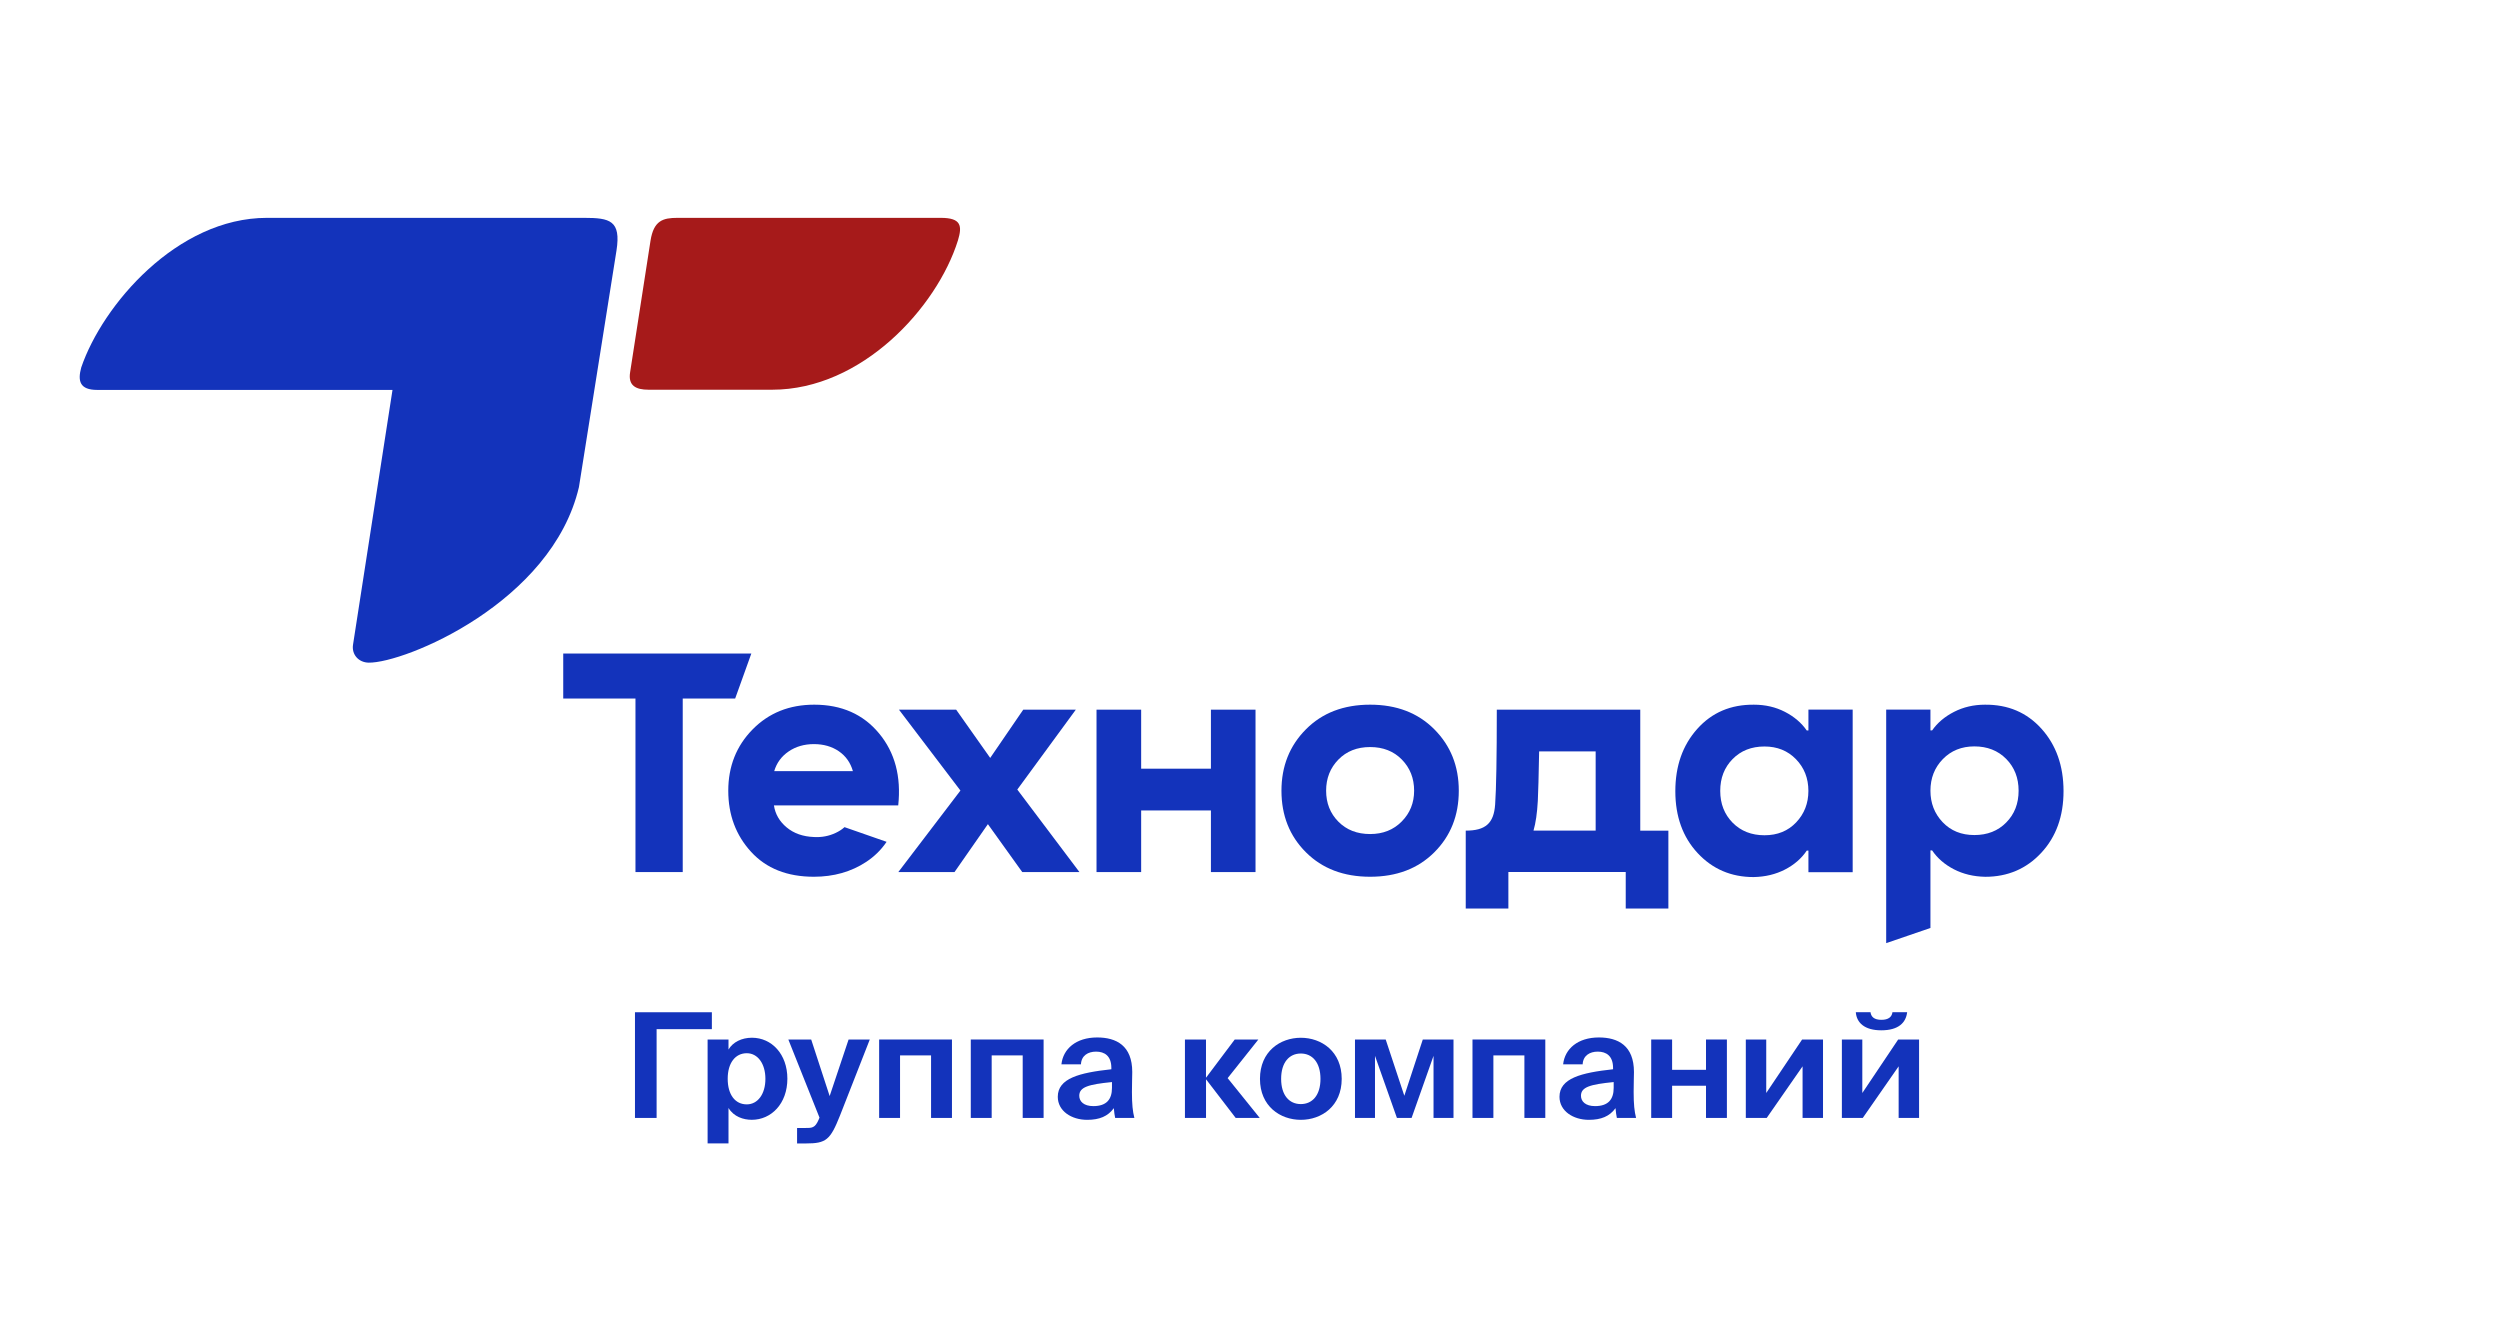 <svg width="240" height="129" viewBox="0 0 240 129" fill="none" xmlns="http://www.w3.org/2000/svg">
<path d="M60.957 107.322V97.176H68.339V98.799H63.034V107.322H60.957Z" fill="#1333BB"/>
<path d="M67.93 109.771V99.792H69.936V100.757C70.357 100.042 71.199 99.622 72.189 99.622C74.077 99.622 75.588 101.191 75.588 103.555C75.588 105.961 74.033 107.501 72.174 107.501C71.361 107.501 70.445 107.206 69.936 106.366V109.768H67.93V109.771ZM73.479 103.572C73.479 102.102 72.737 101.109 71.691 101.109C70.587 101.109 69.859 102.048 69.859 103.557C69.859 105.109 70.587 106.02 71.691 106.02C72.737 106.02 73.479 105.041 73.479 103.572Z" fill="#1333BB"/>
<path d="M76.519 109.771V108.287H77.276C77.945 108.287 78.237 108.301 78.584 107.504L78.672 107.294L75.68 99.792H77.874L79.647 105.223L81.465 99.792H83.5L80.637 107.098C79.706 109.436 79.315 109.771 77.368 109.771H76.519Z" fill="#1333BB"/>
<path d="M84.398 107.322V99.792H91.388V107.322H89.382V101.318H86.404V107.322H84.398Z" fill="#1333BB"/>
<path d="M93.195 107.322V99.792H100.185V107.322H98.179V101.318H95.201V107.322H93.195Z" fill="#1333BB"/>
<path d="M104.366 107.504C102.869 107.504 101.547 106.664 101.547 105.294C101.547 103.518 103.612 102.984 106.69 102.649V102.525C106.69 101.364 106.036 100.956 105.223 100.956C104.451 100.956 103.812 101.333 103.771 102.173H101.897C102.056 100.689 103.308 99.596 105.326 99.596C107.17 99.596 108.696 100.38 108.696 102.913C108.696 103.137 108.666 104.159 108.666 104.831C108.666 106.02 108.74 106.693 108.899 107.322H107.055C106.996 107.084 106.967 106.763 106.926 106.383C106.357 107.169 105.544 107.504 104.366 107.504ZM106.749 103.878C104.495 104.102 103.609 104.355 103.609 105.194C103.609 105.739 104.045 106.187 104.961 106.187C106.225 106.187 106.749 105.543 106.749 104.437V103.878Z" fill="#1333BB"/>
<path d="M113.754 107.322V99.792H115.775V103.446H115.789L118.535 99.792H120.803L117.854 103.5L120.935 107.322H118.626L115.792 103.628H115.778V107.322H113.754Z" fill="#1333BB"/>
<path d="M120.957 103.571C120.957 100.927 122.904 99.625 124.881 99.625C126.857 99.625 128.804 100.927 128.804 103.571C128.804 106.202 126.857 107.504 124.881 107.504C122.904 107.504 120.957 106.202 120.957 103.571ZM122.989 103.571C122.989 105.152 123.773 105.992 124.878 105.992C125.982 105.992 126.766 105.152 126.766 103.571C126.766 101.991 125.982 101.137 124.878 101.137C123.773 101.137 122.989 101.988 122.989 103.571Z" fill="#1333BB"/>
<path d="M130.078 107.322V99.792H133.027L134.815 105.194L136.588 99.792H139.536V107.322H137.619V101.361L135.513 107.322H134.105L131.999 101.361V107.322H130.078Z" fill="#1333BB"/>
<path d="M141.359 107.322V99.792H148.349V107.322H146.343V101.319H143.365V107.322H141.359Z" fill="#1333BB"/>
<path d="M152.53 107.504C151.034 107.504 149.711 106.664 149.711 105.294C149.711 103.518 151.776 102.984 154.854 102.649V102.525C154.854 101.364 154.2 100.956 153.387 100.956C152.618 100.956 151.976 101.333 151.935 102.173H150.061C150.221 100.689 151.472 99.596 153.49 99.596C155.334 99.596 156.86 100.38 156.86 102.913C156.86 103.137 156.83 104.159 156.83 104.831C156.83 106.02 156.904 106.693 157.063 107.322H155.219C155.16 107.084 155.131 106.763 155.09 106.383C154.521 107.169 153.708 107.504 152.53 107.504ZM154.913 103.878C152.659 104.102 151.773 104.355 151.773 105.194C151.773 105.739 152.209 106.187 153.125 106.187C154.389 106.187 154.913 105.543 154.913 104.437V103.878Z" fill="#1333BB"/>
<path d="M158.516 107.322V99.792H160.522V102.703H163.776V99.792H165.782V107.322H163.776V104.23H160.522V107.322H158.516Z" fill="#1333BB"/>
<path d="M167.598 107.322V99.792H169.559V104.927L173.003 99.792H175.009V107.322H173.047V102.368L169.604 107.322H167.598Z" fill="#1333BB"/>
<path d="M176.82 107.322V99.792H178.782V104.928L182.225 99.792H184.231V107.322H182.27V102.368L178.826 107.322H176.82ZM178.158 97.173H179.569C179.627 97.622 179.931 97.903 180.614 97.903C181.298 97.903 181.616 97.622 181.675 97.173H183.086C182.971 98.166 182.273 98.91 180.6 98.91C178.985 98.91 178.231 98.169 178.158 97.173Z" fill="#1333BB"/>
<path d="M103.279 68.128H98.231L95.06 72.761L91.791 68.128H86.3L92.202 75.893L86.238 83.719H91.632L94.838 79.118L98.136 83.719H103.627L97.661 75.797L103.279 68.128Z" fill="#1333BB"/>
<path d="M116.248 73.794H109.551V68.128H105.266V83.719H109.551V77.803H116.248V83.719H120.53V68.128H116.248V73.794Z" fill="#1333BB"/>
<path d="M157.465 68.128H143.693C143.693 72.699 143.64 75.733 143.533 77.237C143.405 79.048 142.6 79.741 140.711 79.741V87.22H144.804V83.714H156.07V87.22H160.164V79.741H157.465V68.128ZM153.183 79.738H147.216C147.429 79.009 147.565 78.059 147.63 76.89C147.671 76.077 147.715 74.491 147.757 72.133H153.183V79.738Z" fill="#1333BB"/>
<path d="M173.606 70.125H173.447C172.939 69.392 172.242 68.797 171.353 68.339C170.465 67.88 169.473 67.65 168.375 67.65C166.155 67.629 164.342 68.403 162.94 69.97C161.535 71.537 160.832 73.534 160.832 75.956C160.832 78.381 161.546 80.36 162.972 81.895C164.398 83.43 166.19 84.198 168.345 84.198C169.464 84.177 170.468 83.935 171.356 83.477C172.245 83.019 172.942 82.412 173.449 81.659H173.609V83.728H177.857V68.123H173.609V70.125H173.606ZM172.434 78.947C171.652 79.773 170.636 80.185 169.39 80.185C168.145 80.185 167.123 79.782 166.332 78.98C165.541 78.174 165.142 77.156 165.142 75.924C165.142 74.692 165.538 73.674 166.332 72.868C167.123 72.063 168.145 71.663 169.39 71.663C170.615 71.663 171.625 72.071 172.416 72.886C173.207 73.7 173.606 74.716 173.606 75.927C173.606 77.112 173.216 78.121 172.434 78.947Z" fill="#1333BB"/>
<path d="M195.988 69.966C194.583 68.402 192.771 67.629 190.554 67.65C189.476 67.65 188.487 67.88 187.59 68.338C186.692 68.798 185.99 69.392 185.482 70.121H185.322V68.119H181.074V90.542L185.322 89.085V81.637H185.482C185.99 82.389 186.686 82.992 187.575 83.452C188.463 83.91 189.467 84.152 190.586 84.172C192.741 84.172 194.533 83.406 195.959 81.873C197.385 80.34 198.099 78.365 198.099 75.943C198.096 73.524 197.394 71.531 195.988 69.966ZM192.596 78.962C191.805 79.766 190.784 80.165 189.538 80.165C188.292 80.165 187.277 79.754 186.494 78.93C185.712 78.105 185.322 77.1 185.322 75.911C185.322 74.702 185.718 73.691 186.512 72.875C187.303 72.062 188.313 71.654 189.538 71.654C190.784 71.654 191.805 72.056 192.596 72.857C193.388 73.661 193.786 74.678 193.786 75.908C193.786 77.144 193.391 78.16 192.596 78.962Z" fill="#1333BB"/>
<path d="M81.048 79.43C80.818 79.634 80.54 79.812 80.215 79.963C79.57 80.266 78.876 80.397 78.137 80.354C77.079 80.313 76.207 80.004 75.518 79.43C74.829 78.856 74.424 78.154 74.297 77.317H86.23C86.525 74.544 85.913 72.239 84.388 70.403C82.866 68.567 80.791 67.649 78.166 67.649C75.775 67.649 73.804 68.442 72.246 70.027C70.691 71.612 69.914 73.573 69.914 75.91C69.914 78.227 70.644 80.182 72.104 81.776C73.564 83.373 75.574 84.168 78.134 84.168C80.037 84.168 81.71 83.693 83.15 82.746C83.936 82.227 84.583 81.595 85.092 80.846C85.097 80.837 85.103 80.826 85.109 80.814L81.069 79.404C81.063 79.415 81.054 79.424 81.048 79.43ZM75.707 72.14C76.393 71.671 77.203 71.434 78.134 71.434C79.065 71.434 79.863 71.665 80.531 72.122C81.199 72.583 81.648 73.218 81.879 74.031H74.324C74.557 73.241 75.019 72.609 75.707 72.14Z" fill="#1333BB"/>
<path d="M54.07 62.742V67.06H61.005V83.719H65.542V67.06H70.575L72.127 62.742H54.07Z" fill="#1333BB"/>
<path d="M131.532 67.649C128.991 67.649 126.936 68.436 125.371 70.013C123.803 71.589 123.02 73.553 123.02 75.91C123.02 78.288 123.803 80.26 125.371 81.822C126.939 83.387 128.991 84.168 131.532 84.168C134.073 84.168 136.125 83.387 137.693 81.822C139.261 80.258 140.044 78.288 140.044 75.91C140.044 73.553 139.261 71.586 137.693 70.013C136.125 68.436 134.073 67.649 131.532 67.649ZM134.564 78.865C133.771 79.669 132.759 80.068 131.532 80.068C130.284 80.068 129.266 79.672 128.483 78.879C127.699 78.087 127.308 77.096 127.308 75.907C127.308 74.718 127.699 73.722 128.483 72.921C129.266 72.119 130.281 71.717 131.532 71.717C132.78 71.717 133.798 72.119 134.581 72.921C135.365 73.725 135.756 74.718 135.756 75.907C135.756 77.076 135.359 78.063 134.564 78.865Z" fill="#1333BB"/>
<path fill-rule="evenodd" clip-rule="evenodd" d="M9.336 37.432C7.654 37.432 7.442 36.58 7.8 35.273C9.846 29.28 17 20.914 25.625 20.914H56.077C58.549 20.914 59.632 21.166 59.183 24.051L55.578 46.761C52.98 57.856 38.843 63.661 35.394 63.615C34.422 63.6 33.732 62.828 33.894 61.866L37.68 37.432H9.333H9.336Z" fill="#1333BB"/>
<path fill-rule="evenodd" clip-rule="evenodd" d="M65.038 20.914H90.321C92.28 20.914 92.386 21.682 91.96 23.085C89.957 29.49 82.752 37.413 74.132 37.413H62.255C61.035 37.413 60.29 37.017 60.489 35.75L62.448 23.114C62.756 21.16 63.654 20.914 65.038 20.914Z" fill="#A61A1A"/>
</svg>
